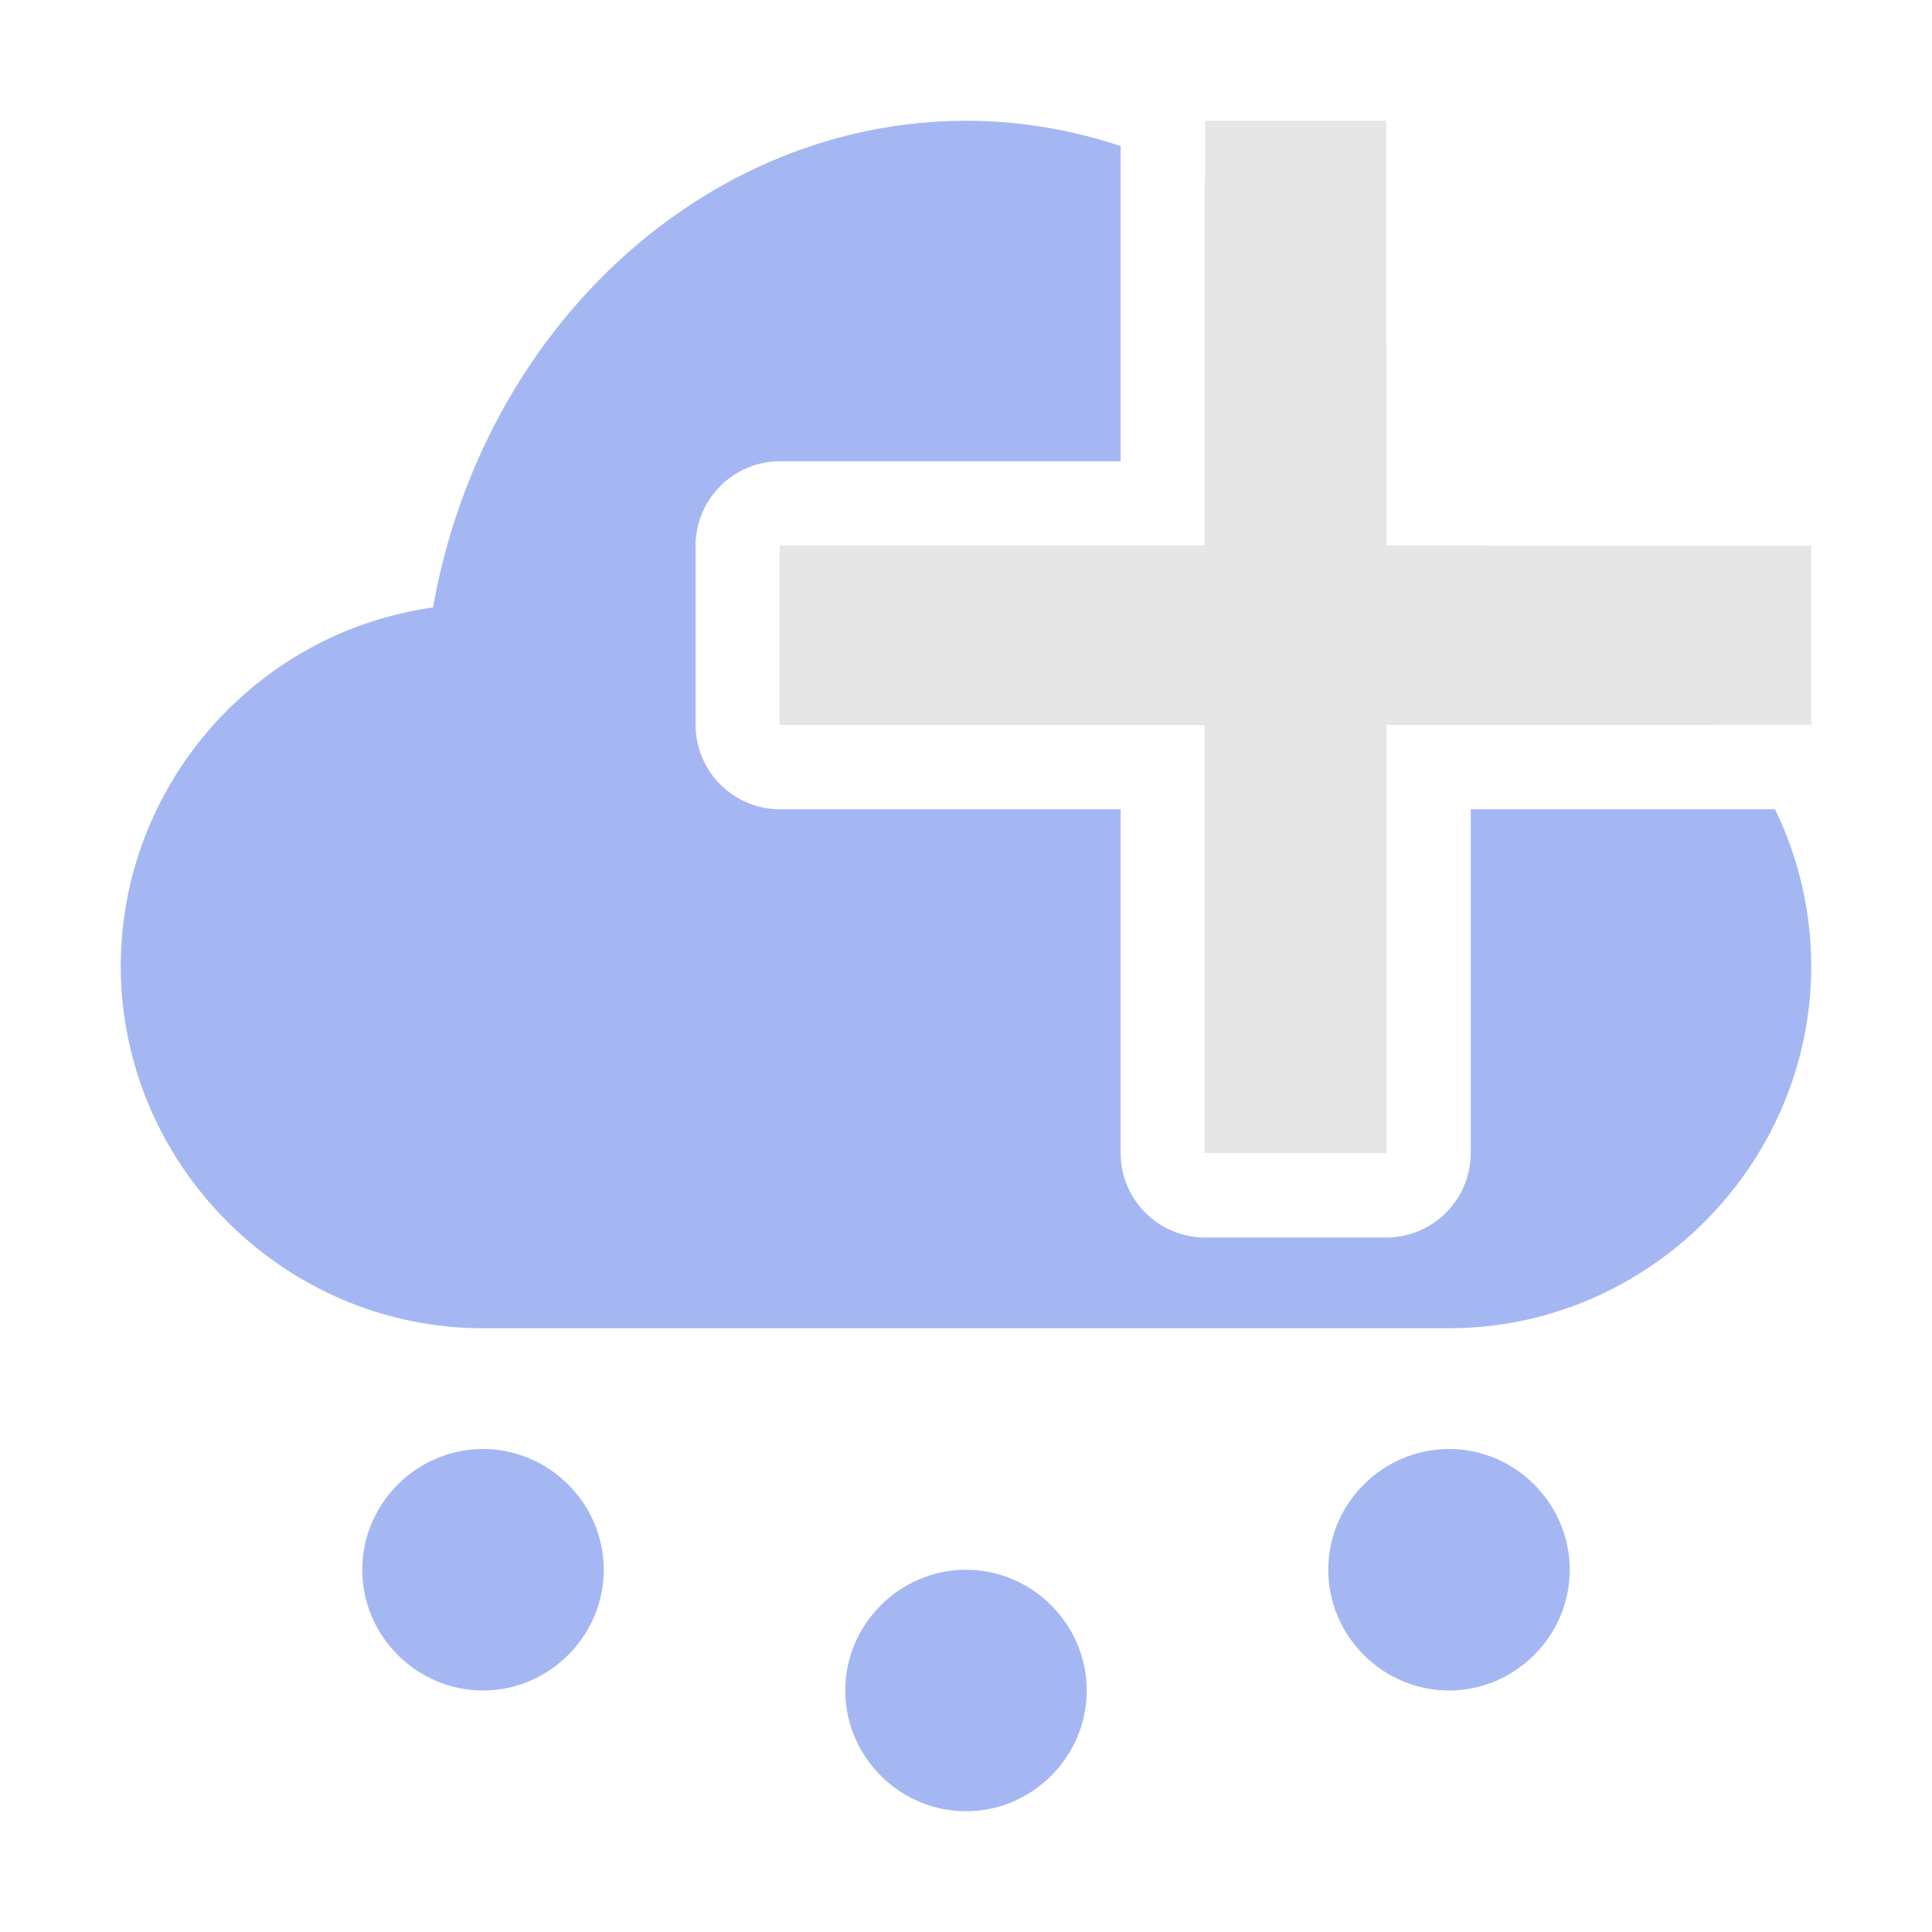 <?xml version="1.0" encoding="UTF-8" standalone="no"?><!DOCTYPE svg PUBLIC "-//W3C//DTD SVG 1.1//EN" "http://www.w3.org/Graphics/SVG/1.1/DTD/svg11.dtd"><svg width="100%" height="100%" viewBox="0 0 32 32" version="1.1" xmlns="http://www.w3.org/2000/svg" xmlns:xlink="http://www.w3.org/1999/xlink" xml:space="preserve" xmlns:serif="http://www.serif.com/" style="fill-rule:evenodd;clip-rule:evenodd;stroke-linejoin:round;stroke-miterlimit:2;"><path d="M16,26c-1.097,0 -2,0.903 -2,2c0,1.097 0.903,2 2,2c1.097,0 2,-0.903 2,-2c0,-1.097 -0.903,-2 -2,-2Zm-8,-2c-1.097,0 -2,0.903 -2,2c0,1.097 0.903,2 2,2c1.097,0 2,-0.903 2,-2c0,-1.097 -0.903,-2 -2,-2Zm16,0c-1.097,0 -2,0.903 -2,2c0,1.097 0.903,2 2,2c1.097,0 2,-0.903 2,-2c0,-1.097 -0.903,-2 -2,-2Zm5.4,-10.596l-5.04,-0l0,5.693c0,0.773 -0.627,1.4 -1.4,1.4l-2.999,-0c-0.773,-0 -1.4,-0.627 -1.4,-1.4c-0,-0 -0,-5.693 -0,-5.693l-5.64,-0c-0.773,-0 -1.4,-0.627 -1.4,-1.4l-0,-2.964c-0,-0.773 0.627,-1.4 1.4,-1.4c-0,-0 5.64,-0 5.64,-0l-0,-5.221c-0.816,-0.272 -1.676,-0.418 -2.561,-0.419c-4.281,0.001 -7.999,3.396 -8.828,8.062c-2.95,0.411 -5.17,2.96 -5.172,5.938c-0,3.292 2.708,6 6,6l16,0c3.292,0 6,-2.708 6,-6c-0.002,-0.924 -0.216,-1.806 -0.6,-2.596Zm-9.439,-10.371c1.158,0.636 2.182,1.542 2.999,2.651l0,3.356l1.627,-0c0.093,0.335 0.171,0.677 0.233,1.026c1.446,0.2 2.716,0.912 3.638,1.938l-5.498,-0l0,7.093l-2.999,-0l-0,-7.093l-7.04,-0l-0,-2.964l7.04,-0l-0,-6.007Z" style="fill:#a5b7f3;fill-rule:nonzero;"/><path d="M19.961,19.097l-0,-7.093l-7.04,-0l-0,-2.964l7.04,-0l-0,-7.04l2.999,-0l0,7.04l7.04,-0l0,2.964l-7.04,-0l0,7.093l-2.999,-0Z" style="fill:#e6e6e6;fill-rule:nonzero;"/></svg>